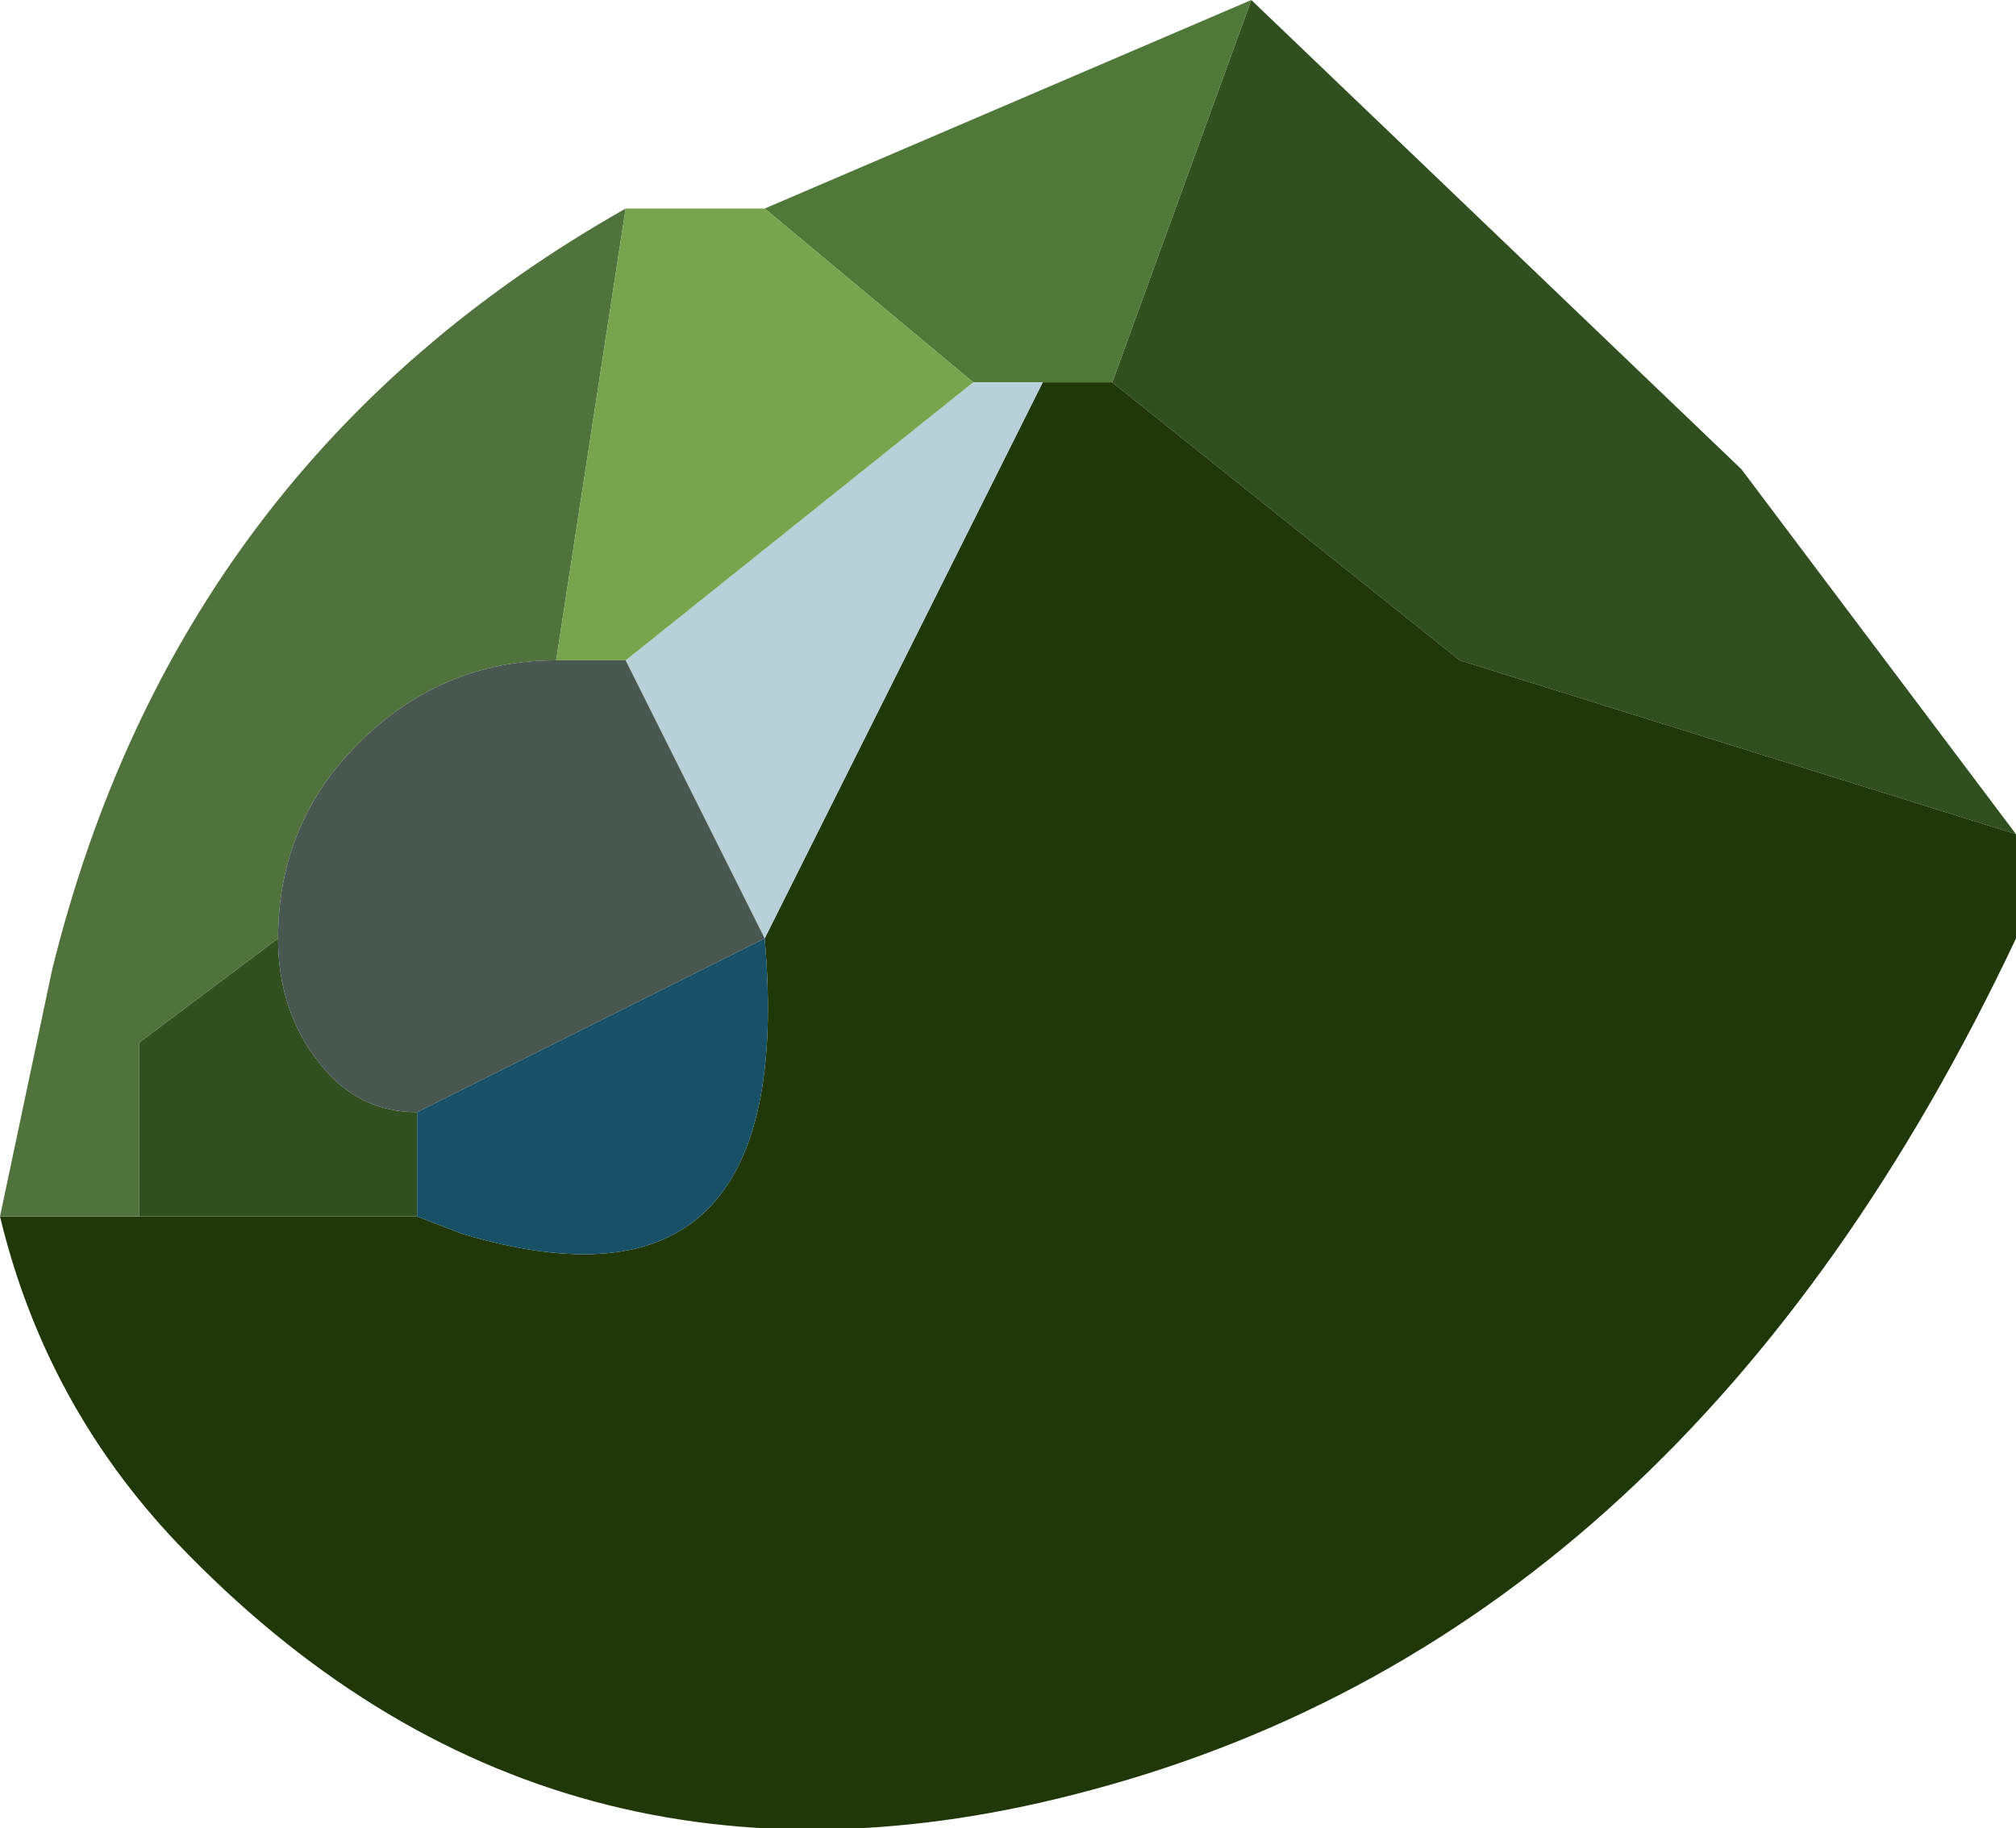 <?xml version="1.0" encoding="UTF-8" standalone="no"?>
<svg xmlns:ffdec="https://www.free-decompiler.com/flash" xmlns:xlink="http://www.w3.org/1999/xlink" ffdec:objectType="shape" height="26.3px" width="29.0px" xmlns="http://www.w3.org/2000/svg">
  <g transform="matrix(1.0, 0.0, 0.0, 1.0, 14.25, 13.15)">
    <path d="M1.75 -7.65 L3.75 -13.15 10.8 -6.4 14.75 -1.15 6.75 -3.65 1.75 -7.65 M-10.25 0.35 Q-10.25 1.4 -9.65 2.15 -9.1 2.85 -8.25 2.85 L-8.25 4.35 -12.25 4.35 -12.25 1.85 -10.25 0.35" fill="#305020" fill-rule="evenodd" stroke="none"/>
    <path d="M0.75 -7.65 L-0.25 -7.65 -3.25 -10.15 3.75 -13.15 1.75 -7.65 0.75 -7.65" fill="#507838" fill-rule="evenodd" stroke="none"/>
    <path d="M0.75 -7.65 L1.75 -7.65 6.75 -3.65 14.75 -1.15 14.75 0.35 Q10.05 10.3 1.45 12.6 -6.3 14.7 -11.7 9.05 -13.6 7.05 -14.25 4.35 L-12.25 4.35 -8.25 4.35 -7.6 4.6 Q-2.75 6.05 -3.25 0.35 L0.75 -7.65" fill="#203808" fill-rule="evenodd" stroke="none"/>
    <path d="M-0.25 -7.65 L0.75 -7.65 -3.25 0.35 -5.25 -3.65 -0.25 -7.65" fill="#b8d0d8" fill-rule="evenodd" stroke="none"/>
    <path d="M-14.25 4.35 L-13.5 0.8 Q-11.7 -6.5 -5.25 -10.15 L-6.25 -3.65 Q-7.9 -3.65 -9.1 -2.45 -10.25 -1.3 -10.25 0.35 L-12.25 1.85 -12.25 4.35 -14.25 4.35" fill="#50723c" fill-rule="evenodd" stroke="none"/>
    <path d="M-5.25 -3.65 L-3.25 0.35 -8.25 2.85 Q-9.1 2.85 -9.65 2.15 -10.25 1.4 -10.25 0.35 -10.25 -1.3 -9.1 -2.45 -7.9 -3.65 -6.25 -3.65 L-5.25 -3.65" fill="#485850" fill-rule="evenodd" stroke="none"/>
    <path d="M-3.25 -10.15 L-0.25 -7.65 -5.25 -3.65 -6.25 -3.65 -5.25 -10.15 -3.25 -10.15" fill="#76a54e" fill-rule="evenodd" stroke="none"/>
    <path d="M-8.25 2.85 L-3.25 0.35 Q-2.75 6.05 -7.6 4.6 L-8.25 4.35 -8.25 2.85" fill="#185068" fill-rule="evenodd" stroke="none"/>
  </g>
</svg>
